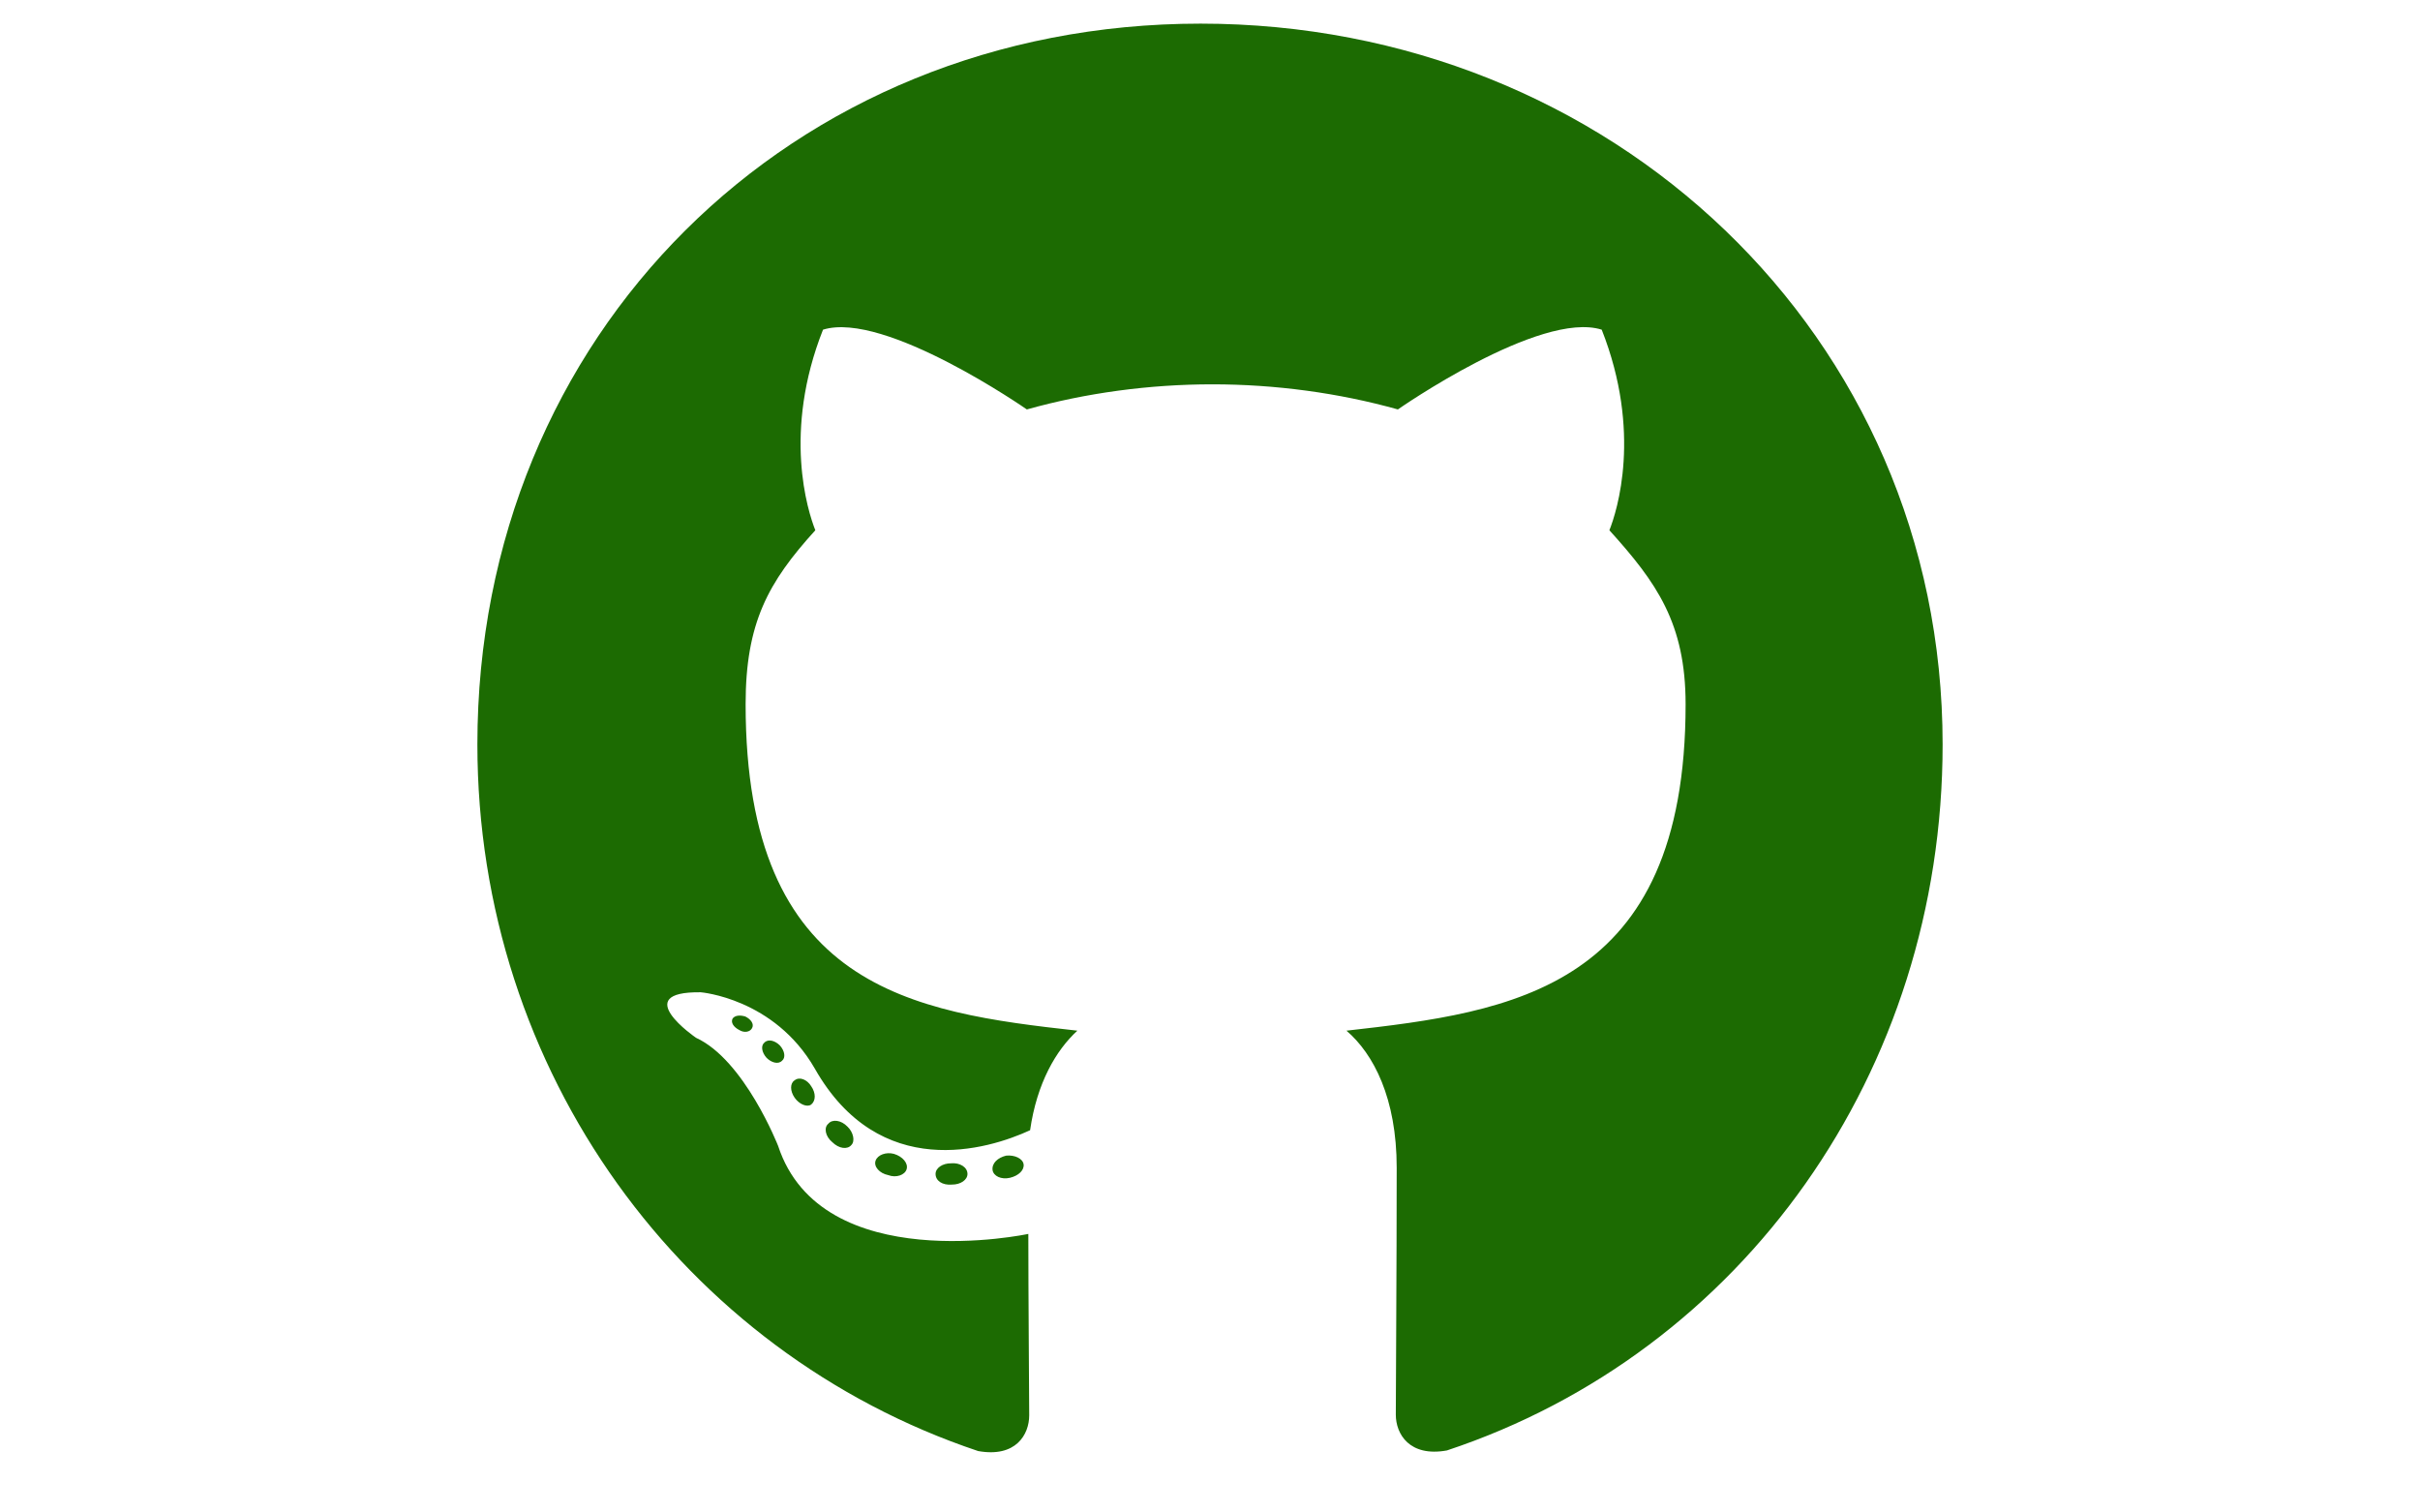 <?xml version="1.0" encoding="utf-8"?>
<!-- Generator: Adobe Illustrator 17.0.0, SVG Export Plug-In . SVG Version: 6.00 Build 0)  -->
<!DOCTYPE svg PUBLIC "-//W3C//DTD SVG 1.1//EN" "http://www.w3.org/Graphics/SVG/1.1/DTD/svg11.dtd">
<svg version="1.1" id="Layer_1" xmlns:x="http://ns.adobe.com/Extensibility/1.0/" xmlns:i="http://ns.adobe.com/AdobeIllustrator/10.0/" xmlns:graph="http://ns.adobe.com/Graphs/1.0/" focusable="false"
	 xmlns="http://www.w3.org/2000/svg" xmlns:xlink="http://www.w3.org/1999/xlink" x="0px" y="0px" width="1280px" height="800px"
	 viewBox="0 0 1280 800" enable-background="new 0 0 1280 800" xml:space="preserve">
<path fill="#1C6B02" d="M511.719,620.938c0,3.125-3.594,5.625-8.125,5.625c-5.156,0.469-8.75-2.031-8.75-5.625
	c0-3.125,3.594-5.625,8.125-5.625C507.656,614.844,511.719,617.344,511.719,620.938z M463.125,613.906
	c-1.094,3.125,2.031,6.719,6.719,7.656c4.063,1.563,8.75,0,9.687-3.125c0.938-3.125-2.031-6.719-6.719-8.125
	C468.75,609.219,464.219,610.781,463.125,613.906L463.125,613.906z M532.188,611.25c-4.531,1.094-7.656,4.063-7.188,7.656
	c0.469,3.125,4.531,5.156,9.219,4.063c4.531-1.094,7.656-4.063,7.188-7.188C540.937,612.813,536.719,610.781,532.188,611.25z
	 M635,12.5c-216.719,0-382.5,164.531-382.5,381.25c0,173.281,109.063,321.563,264.844,373.75c20,3.594,27.031-8.75,27.031-18.906
	c0-9.688-0.469-63.125-0.469-95.938c0,0-109.375,23.438-132.344-46.562c0,0-17.813-45.469-43.438-57.188
	c0,0-35.781-24.531,2.5-24.062c0,0,38.906,3.125,60.313,40.312c34.219,60.313,91.563,42.969,113.906,32.656
	c3.594-25,13.75-42.344,25-52.656C482.5,535.469,394.375,522.813,394.375,372.5c0-42.969,11.875-64.531,36.875-92.031
	c-4.063-10.156-17.344-52.031,4.063-106.094c32.656-10.156,107.813,42.188,107.813,42.188c31.25-8.75,64.844-13.281,98.125-13.281
	s66.875,4.531,98.125,13.281c0,0,75.156-52.5,107.813-42.188c21.406,54.219,8.125,95.937,4.063,106.094
	c25,27.656,40.313,49.219,40.313,92.031c0,150.781-92.031,162.812-179.375,172.656c14.375,12.344,26.563,35.781,26.563,72.5
	c0,52.656-0.469,117.813-0.469,130.625c0,10.156,7.188,22.5,27.031,18.906C921.563,715.313,1027.5,567.031,1027.5,393.75
	C1027.5,177.031,851.719,12.5,635,12.5z M404.375,551.406c-2.031,1.563-1.563,5.156,1.094,8.125c2.5,2.5,6.094,3.594,8.125,1.563
	c2.031-1.563,1.563-5.156-1.094-8.125C410,550.469,406.406,549.375,404.375,551.406z M387.5,538.75
	c-1.094,2.031,0.469,4.531,3.594,6.094c2.5,1.563,5.625,1.094,6.719-1.094c1.094-2.031-0.469-4.531-3.594-6.094
	C391.094,536.719,388.594,537.188,387.5,538.75z M438.125,594.375c-2.5,2.031-1.563,6.719,2.031,9.688
	c3.594,3.594,8.125,4.063,10.156,1.563c2.031-2.031,1.094-6.719-2.031-9.688C444.844,592.344,440.156,591.875,438.125,594.375z
	 M420.313,571.406c-2.5,1.563-2.5,5.625,0,9.219c2.5,3.594,6.719,5.156,8.75,3.594c2.5-2.031,2.5-6.094,0-9.688
	C426.875,570.937,422.813,569.375,420.313,571.406L420.313,571.406z"/>
</svg>
